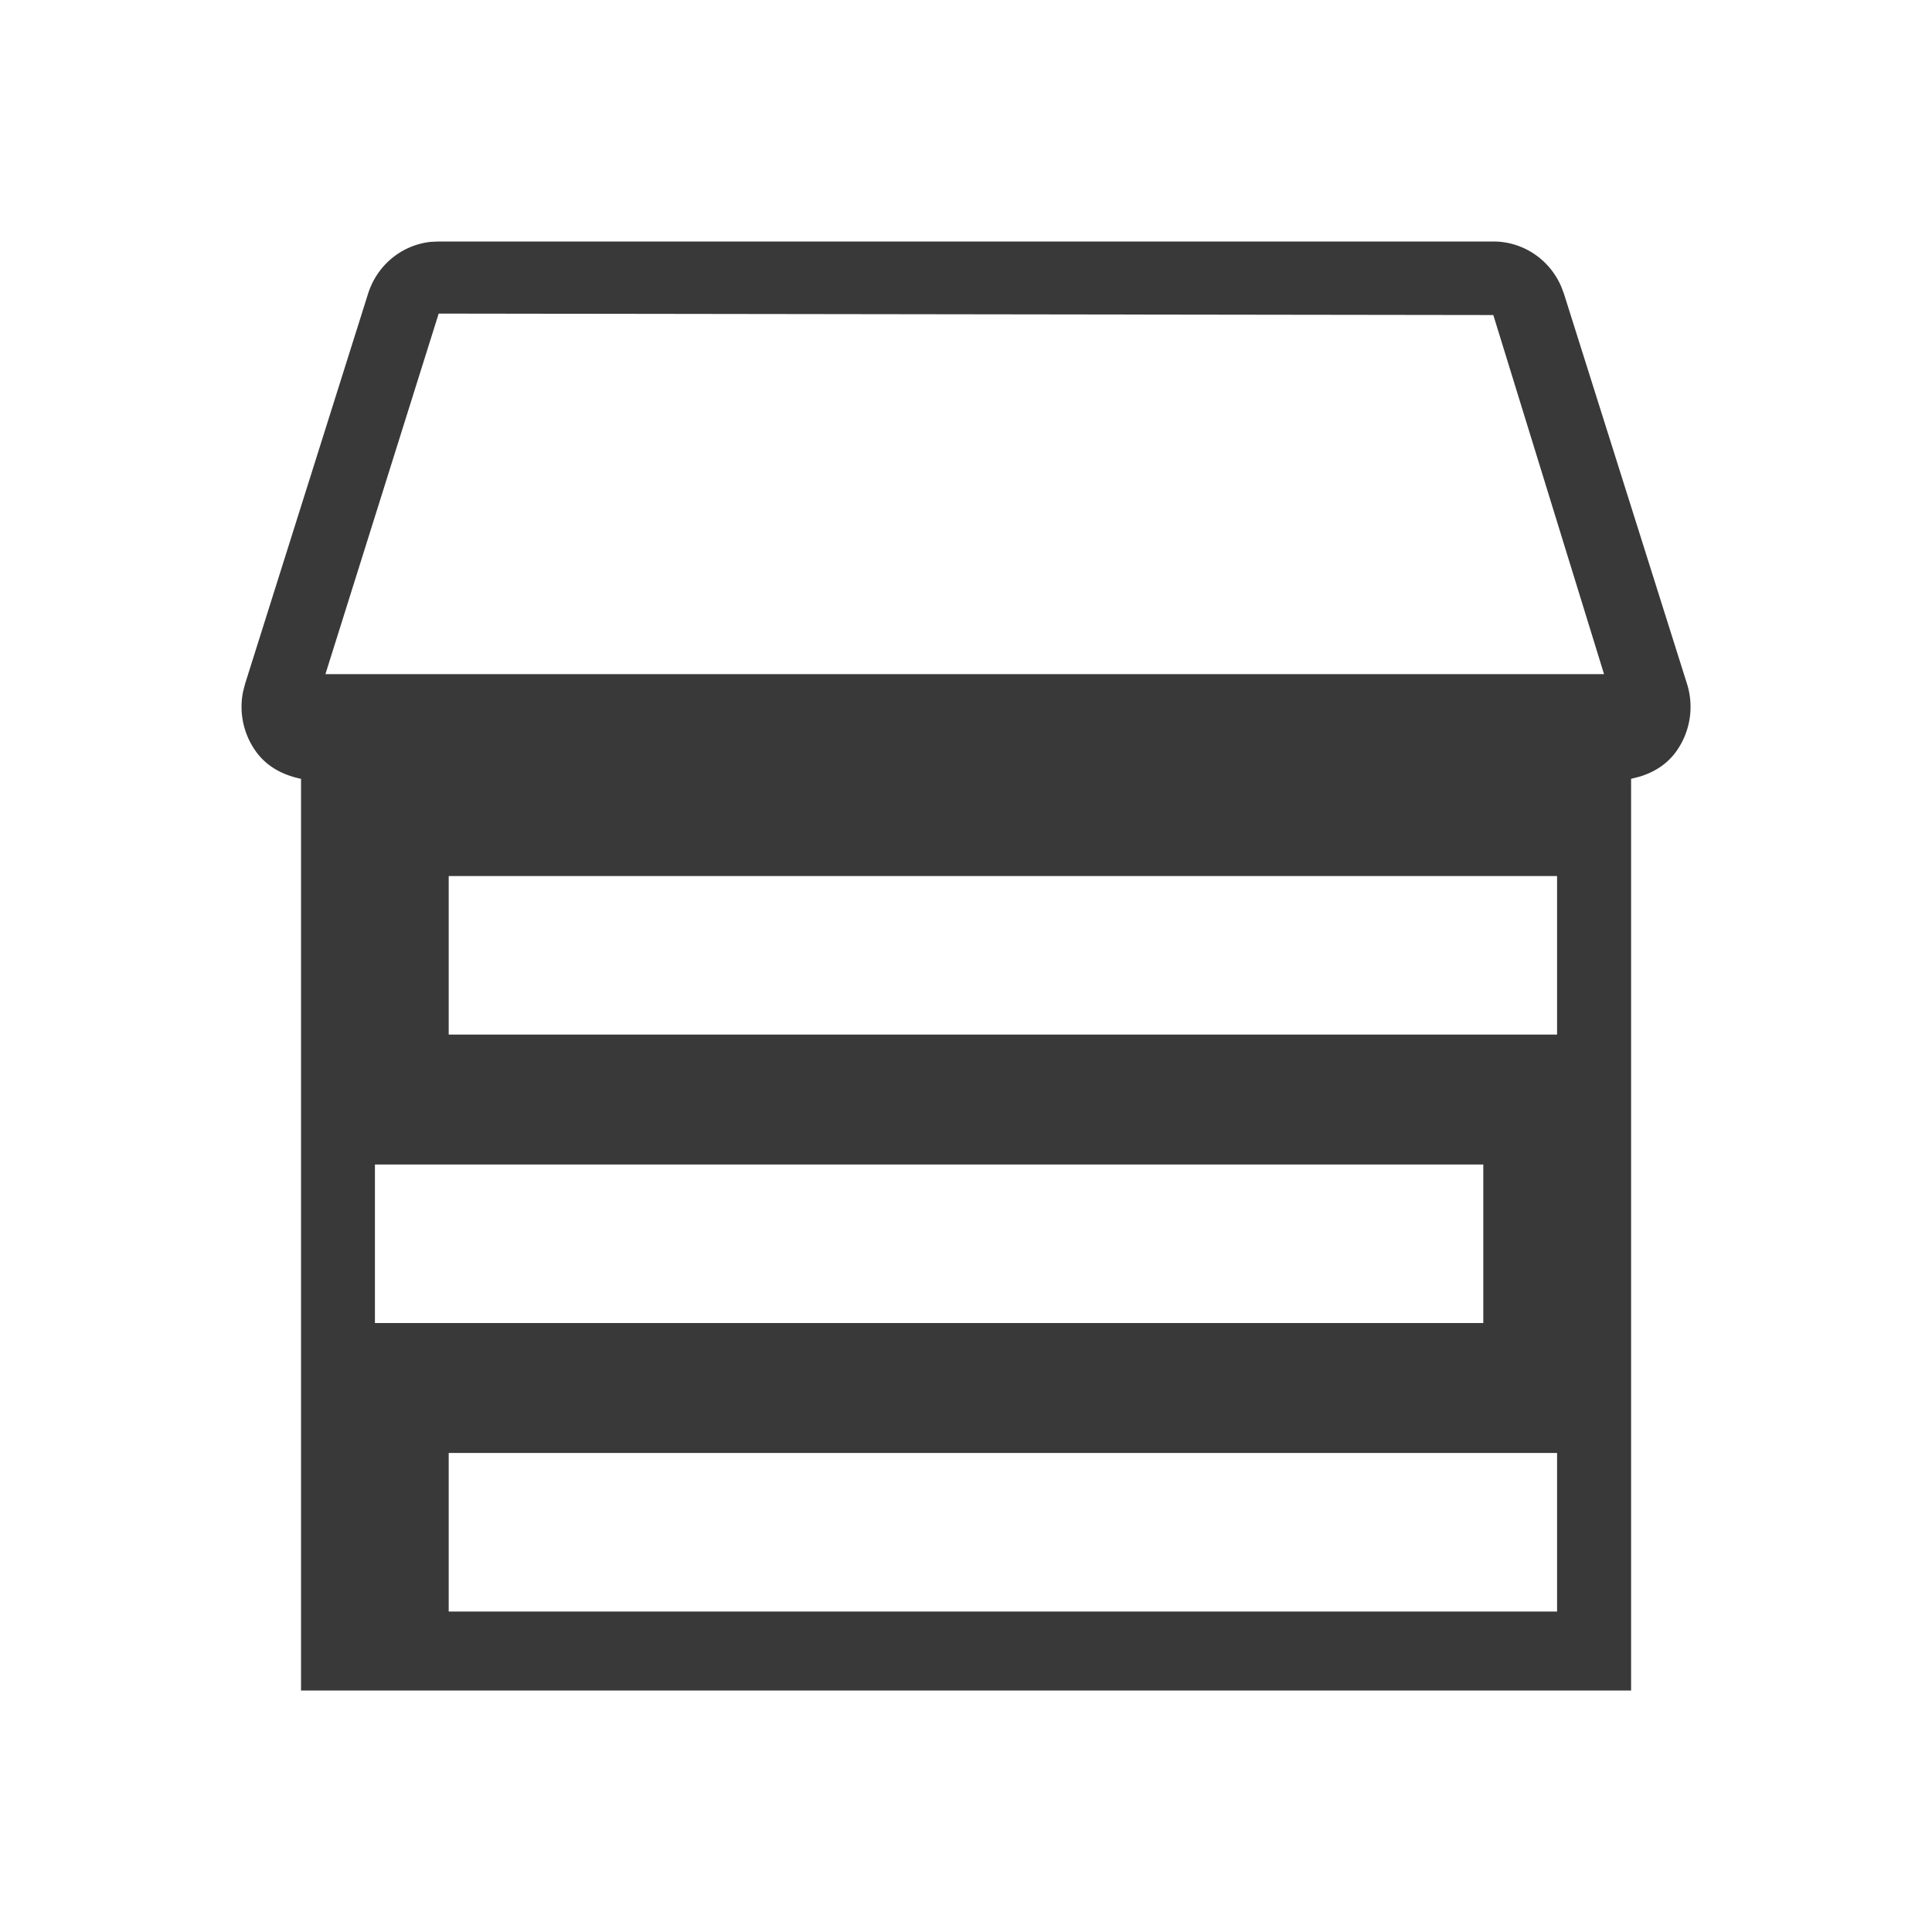 <svg xmlns="http://www.w3.org/2000/svg" fill="none" viewBox="0 0 16 16"><path fill="#393939" fill-rule="evenodd" d="M12.367 2c.245 0 .463.146.561.37l.024.063 1.019 3.23a.634.634 0 0 1-.098.572c-.076.1-.18.162-.295.197l-.07.018V14H2.493V6.45c-.143-.03-.274-.095-.365-.215a.633.633 0 0 1-.115-.507l.017-.066 1.018-3.229c.075-.238.279-.404.519-.43L3.633 2h8.735Zm.527 10.033H3.716v1.313h9.179v-1.313Zm-.611-2.389H3.105v1.313h9.179V9.644Zm.611-2.389H3.716v1.313h9.179V7.255ZM3.633 2.597l-.938 2.986H13.284l-.917-2.974-8.735-.012Z" clip-rule="evenodd" /></svg>